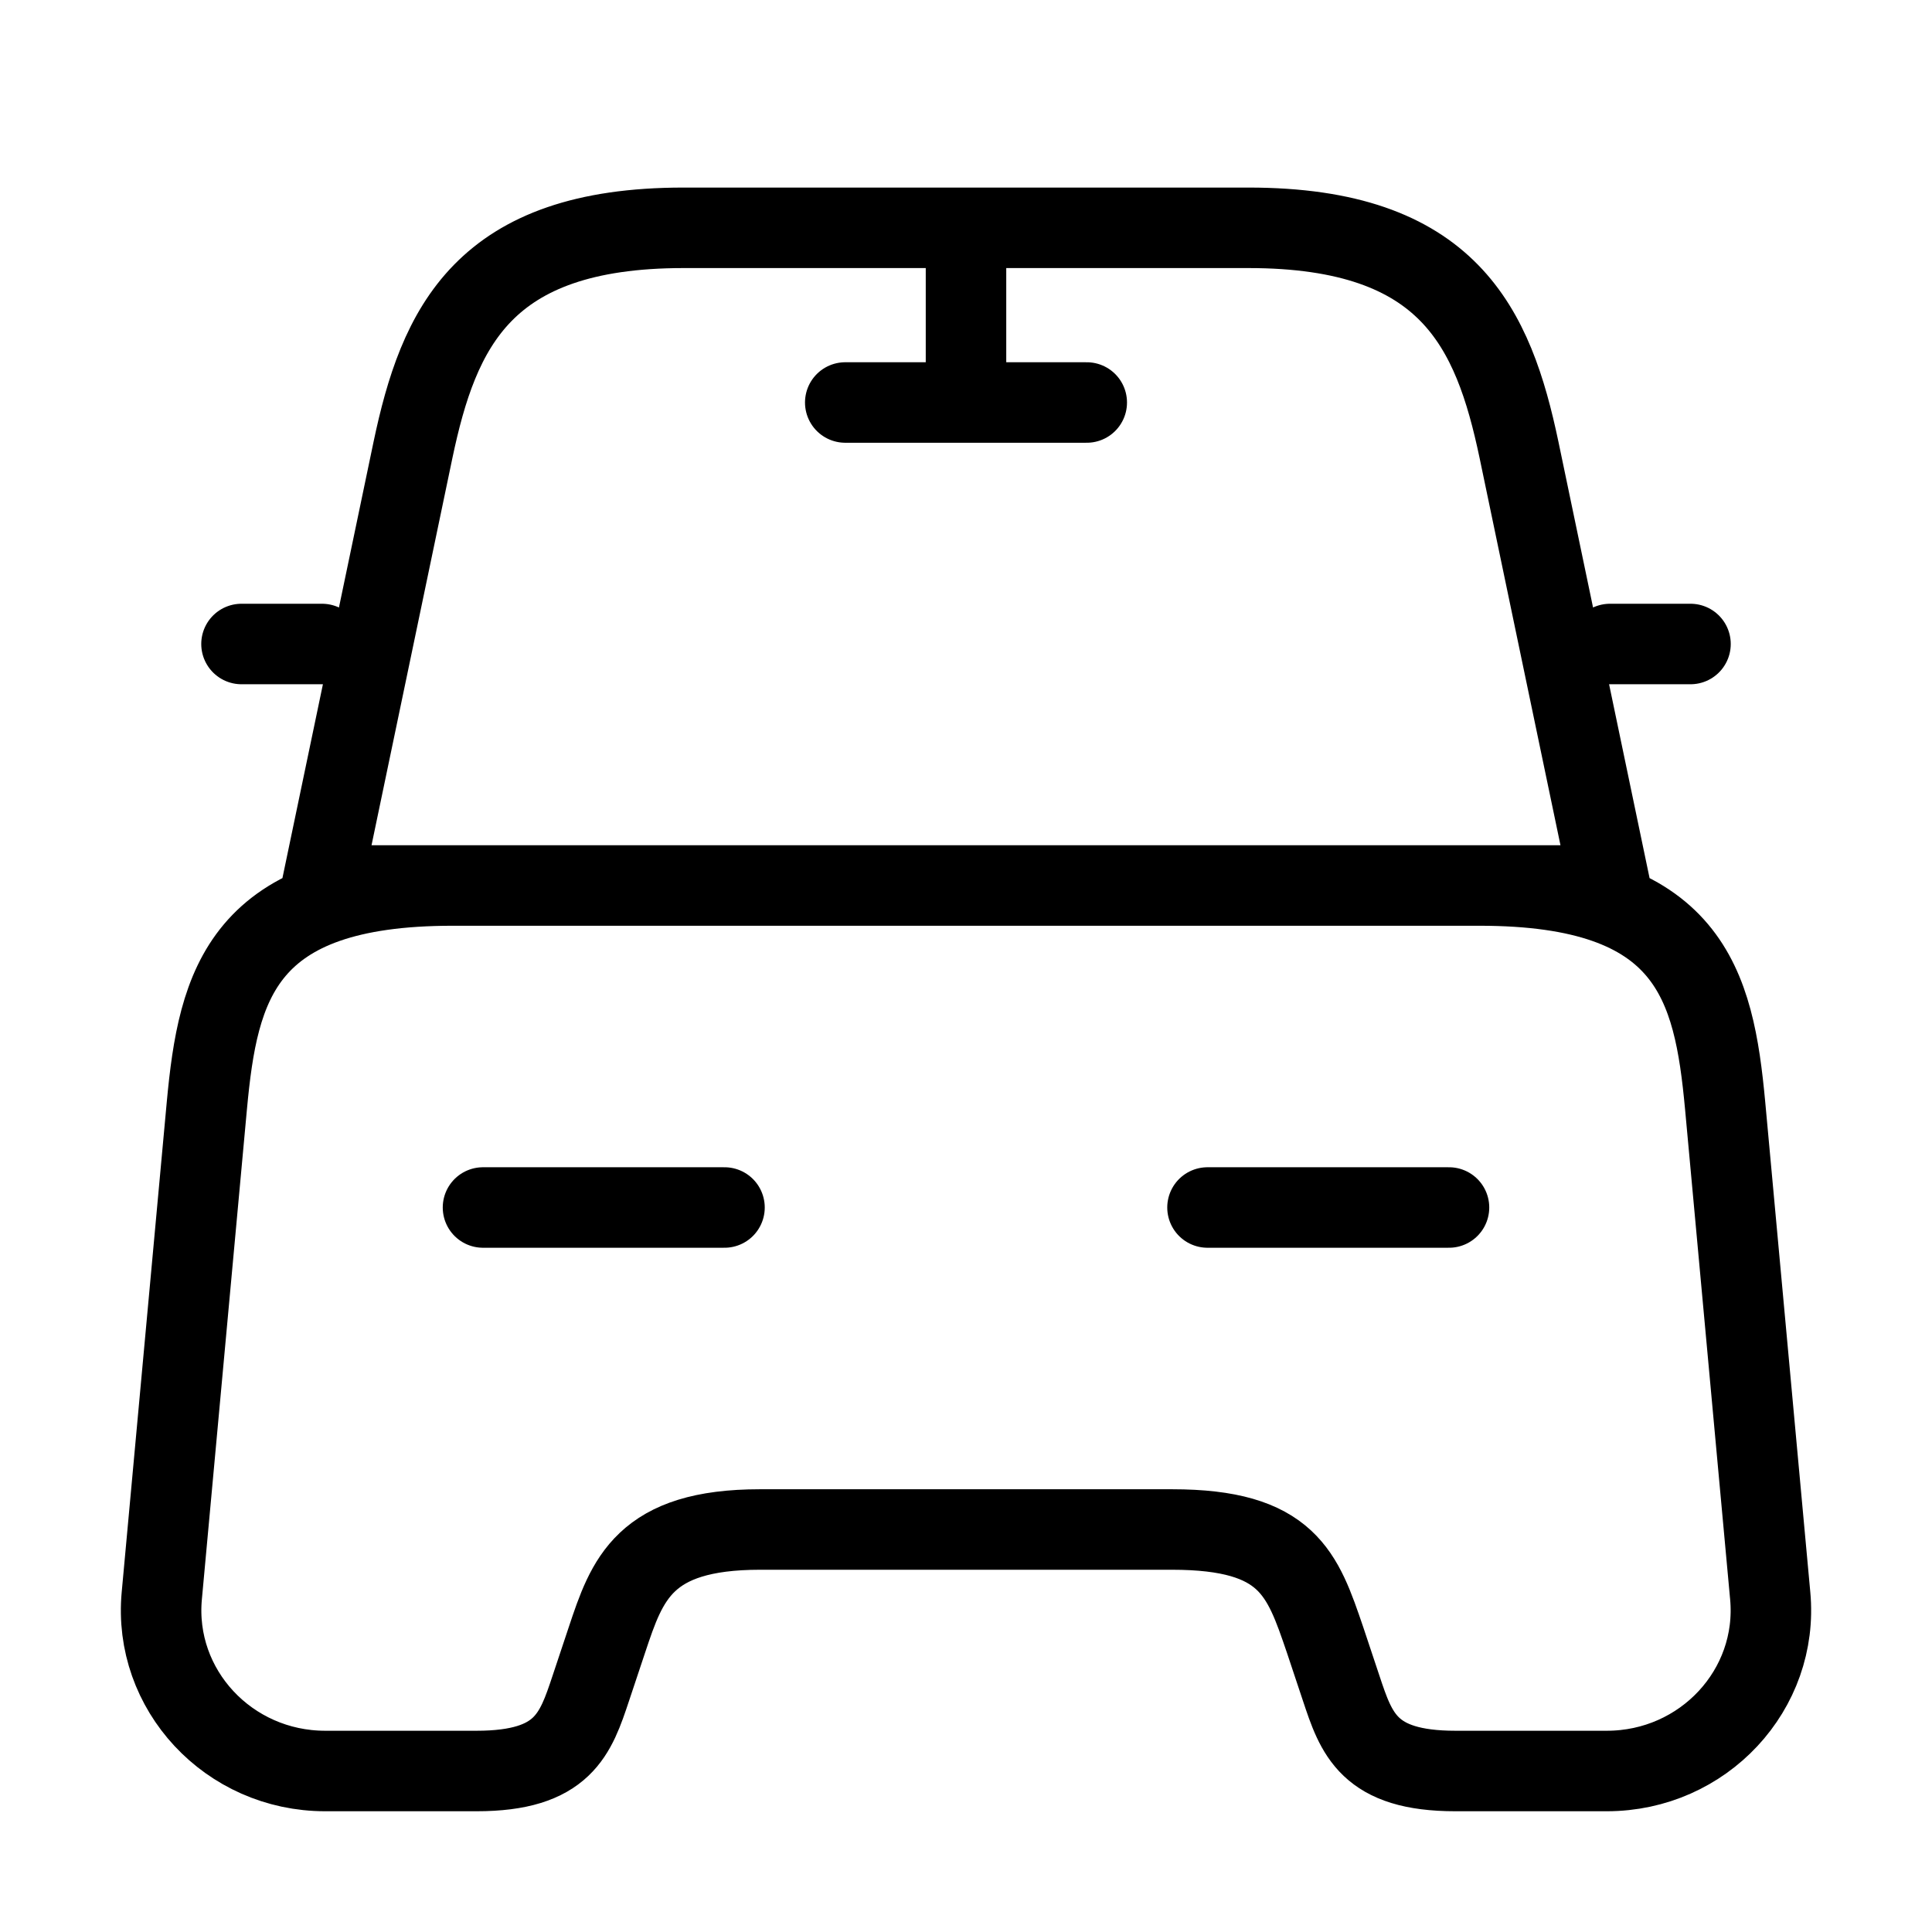 <svg width="48" height="48" fill="none" xmlns="http://www.w3.org/2000/svg"><path d="M31.02 5.66H16.98c-4.98 0-6.08 2.48-6.72 5.52L8 22h32l-2.26-10.82C37.1 8.14 36 5.66 31.02 5.66zm12.96 33.98c.22 2.34-1.66 4.36-4.06 4.36h-3.76c-2.16 0-2.46-.92-2.84-2.06l-.4-1.2C32.36 39.1 32 38 29.12 38H18.88c-2.88 0-3.3 1.24-3.8 2.74l-.4 1.2C14.3 43.08 14 44 11.84 44H8.08c-2.4 0-4.28-2.02-4.06-4.36l1.12-12.18c.28-3 .86-5.46 6.1-5.46h25.52c5.24 0 5.82 2.46 6.1 5.46l1.12 12.18zM8 16H6m36 0h-2M24 6v4m-3 0h6M12 30h6m12 0h6" stroke="currentColor" stroke-width="2" stroke-linecap="round" stroke-linejoin="round"/></svg>